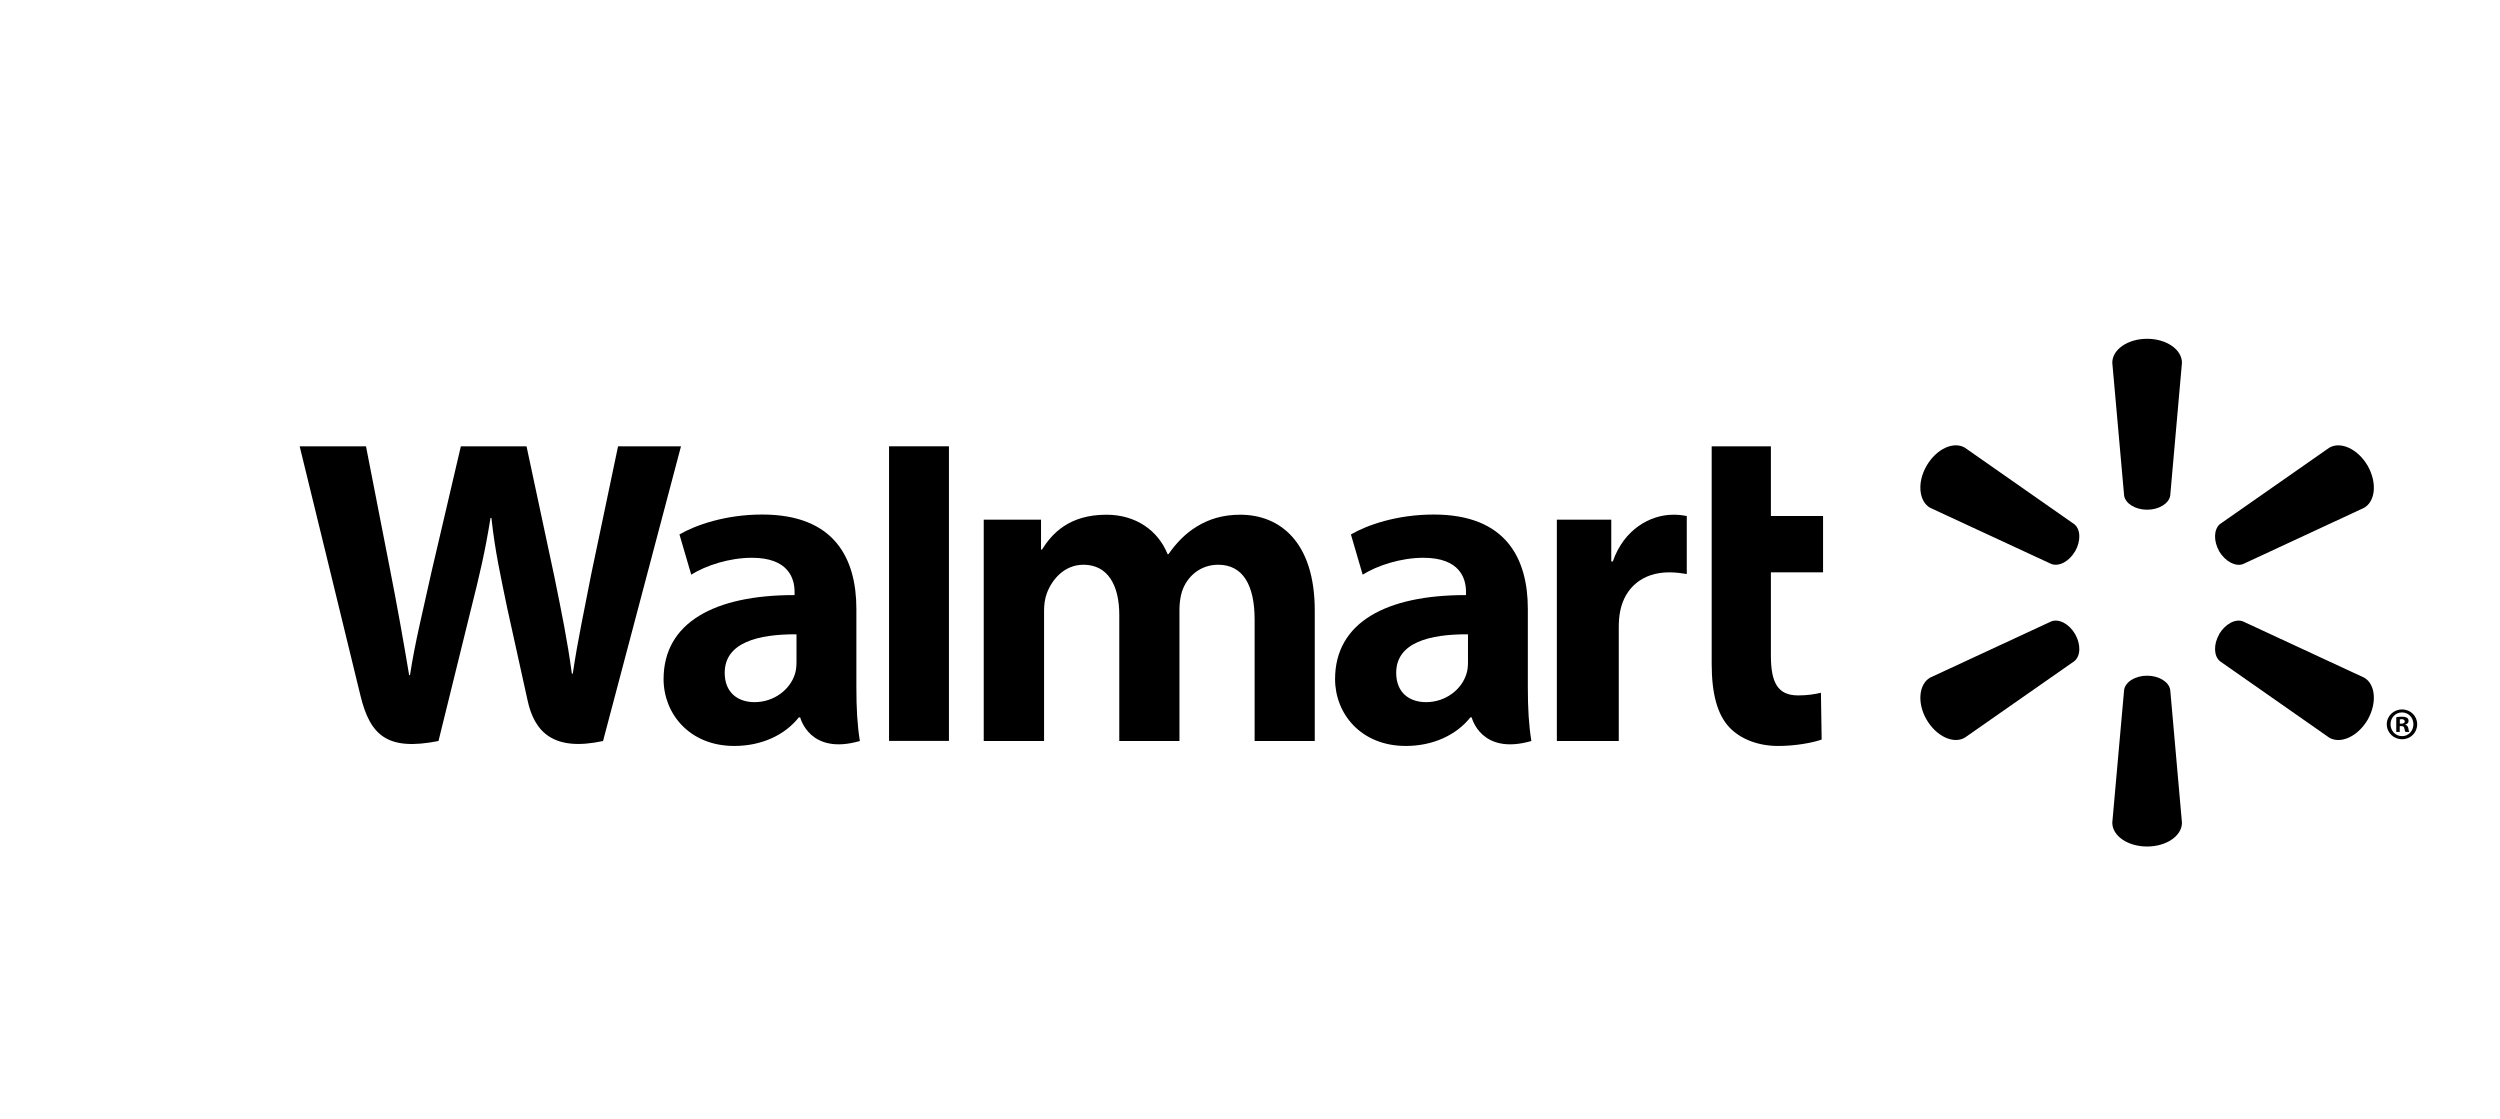 <?xml version="1.0" encoding="utf-8"?>
<svg width="134" height="60" viewBox="0 0 134 60" fill="none" xmlns="http://www.w3.org/2000/svg">
<path d="M81.892 32.641C81.892 29.954 80.741 27.579 76.85 27.579C74.854 27.579 73.269 28.148 72.409 28.646L73.039 30.802C73.831 30.306 75.094 29.897 76.286 29.897C78.255 29.894 78.578 31.008 78.578 31.725V31.897C74.278 31.89 71.56 33.376 71.56 36.401C71.56 38.25 72.94 39.983 75.352 39.983C76.824 39.983 78.068 39.389 78.811 38.452H78.883C78.883 38.452 79.373 40.501 82.081 39.718C81.943 38.859 81.892 37.955 81.892 36.856V32.641ZM78.684 35.479C78.684 35.696 78.666 35.921 78.602 36.115C78.354 36.942 77.5 37.635 76.437 37.635C75.54 37.635 74.836 37.127 74.836 36.063C74.836 34.436 76.633 33.988 78.684 33.999" fill="black"/>
<path d="M16.062 23.922C16.062 23.922 18.871 35.413 19.318 37.274C19.843 39.45 20.785 40.254 23.503 39.718L25.259 32.593C25.703 30.828 26.004 29.562 26.291 27.763H26.34C26.539 29.58 26.825 30.828 27.188 32.599C27.188 32.599 27.905 35.836 28.276 37.531C28.638 39.227 29.656 40.297 32.323 39.718L36.501 23.922H33.128L31.694 30.755C31.314 32.735 30.969 34.294 30.701 36.108H30.652C30.41 34.314 30.102 32.818 29.707 30.879L28.222 23.922H24.702L23.117 30.701C22.665 32.771 22.242 34.431 21.976 36.188H21.93C21.656 34.539 21.285 32.44 20.891 30.448C20.891 30.448 19.949 25.595 19.617 23.922" fill="black"/>
<path d="M45.902 32.641C45.902 29.954 44.749 27.579 40.858 27.579C38.868 27.579 37.279 28.148 36.419 28.646L37.05 30.802C37.838 30.306 39.1 29.897 40.296 29.897C42.266 29.894 42.589 31.008 42.589 31.725V31.897C38.289 31.89 35.568 33.376 35.568 36.401C35.568 38.25 36.954 39.983 39.355 39.983C40.84 39.983 42.073 39.389 42.816 38.452H42.891C42.891 38.452 43.383 40.501 46.089 39.718C45.95 38.859 45.902 37.955 45.902 36.856V32.641ZM42.692 35.479C42.692 35.696 42.674 35.921 42.612 36.115C42.362 36.942 41.508 37.635 40.442 37.635C39.551 37.635 38.844 37.127 38.844 36.063C38.844 34.436 40.641 33.988 42.692 33.999" fill="black"/>
<path d="M47.653 23.922V39.712H50.863V23.922H47.653Z" fill="black"/>
<path d="M91.746 23.922V35.573C91.746 37.181 92.047 38.302 92.697 38.989C93.267 39.592 94.201 39.984 95.312 39.984C96.266 39.984 97.2 39.8 97.641 39.64L97.602 37.132C97.272 37.209 96.895 37.274 96.378 37.274C95.281 37.274 94.92 36.58 94.92 35.136V30.676H97.716V27.659H94.92V23.922" fill="black"/>
<path d="M83.447 27.853V39.718H86.766V33.642C86.766 33.315 86.787 33.032 86.839 32.771C87.086 31.489 88.058 30.678 89.459 30.678C89.85 30.678 90.116 30.722 90.411 30.767V27.657C90.163 27.613 89.995 27.589 89.69 27.589C88.448 27.589 87.04 28.378 86.446 30.096H86.364V27.853" fill="black"/>
<path d="M52.728 27.853V39.718H55.962V32.754C55.962 32.427 55.998 32.093 56.114 31.791C56.377 31.086 57.029 30.27 58.076 30.27C59.378 30.27 59.993 31.369 59.993 32.954V39.718H63.219V32.67C63.219 32.363 63.262 31.986 63.353 31.713C63.611 30.914 64.318 30.27 65.295 30.27C66.611 30.27 67.248 31.345 67.248 33.214V39.718H70.471V32.722C70.471 29.047 68.601 27.589 66.478 27.589C65.545 27.589 64.802 27.819 64.134 28.23C63.57 28.577 63.074 29.065 62.631 29.703H62.582C62.072 28.426 60.872 27.589 59.306 27.589C57.297 27.589 56.385 28.603 55.848 29.46H55.799V27.853" fill="black"/>
<path d="M115.086 27.321C115.72 27.321 116.254 26.99 116.324 26.564L116.953 19.442C116.953 18.736 116.122 18.159 115.086 18.159C114.044 18.159 113.219 18.736 113.219 19.442L113.853 26.564C113.92 26.99 114.451 27.321 115.086 27.321Z" fill="black"/>
<path d="M111.228 29.549C111.542 28.993 111.524 28.375 111.185 28.1L105.315 23.995C104.704 23.639 103.79 24.063 103.267 24.962C102.745 25.859 102.851 26.866 103.449 27.215L109.948 30.228C110.364 30.384 110.908 30.095 111.228 29.544" fill="black"/>
<path d="M118.943 29.544C119.275 30.094 119.819 30.384 120.224 30.236L126.723 27.215C127.327 26.859 127.417 25.861 126.907 24.964C126.385 24.066 125.466 23.644 124.856 23.993L118.985 28.094C118.659 28.374 118.635 28.994 118.95 29.549" fill="black"/>
<path d="M115.086 36.217C115.72 36.217 116.254 36.548 116.324 36.974L116.953 44.096C116.953 44.801 116.122 45.373 115.086 45.373C114.044 45.373 113.219 44.801 113.219 44.096L113.853 36.974C113.92 36.548 114.451 36.217 115.086 36.217Z" fill="black"/>
<path d="M118.943 33.995C119.275 33.443 119.819 33.148 120.224 33.308L126.723 36.324C127.327 36.673 127.417 37.678 126.907 38.577C126.385 39.469 125.466 39.893 124.856 39.544L118.985 35.438C118.659 35.161 118.635 34.543 118.95 33.995" fill="black"/>
<path d="M111.228 33.989C111.542 34.544 111.524 35.16 111.185 35.438L105.315 39.538C104.704 39.894 103.79 39.468 103.267 38.577C102.745 37.679 102.851 36.672 103.449 36.323L109.948 33.307C110.364 33.149 110.908 33.441 111.228 33.989Z" fill="black"/>
<path d="M128.625 38.919H128.706C128.815 38.919 128.86 38.954 128.873 39.041C128.896 39.139 128.909 39.204 128.932 39.232H129.141C129.123 39.211 129.099 39.158 129.087 39.036C129.063 38.93 129.009 38.87 128.932 38.849V38.83C129.038 38.806 129.099 38.735 129.099 38.648C129.099 38.568 129.063 38.511 129.027 38.475C128.957 38.442 128.891 38.415 128.743 38.415C128.612 38.415 128.516 38.426 128.44 38.444V39.232H128.625V38.919ZM128.63 38.56L128.725 38.547C128.836 38.547 128.896 38.599 128.896 38.671C128.896 38.752 128.815 38.789 128.713 38.789H128.63V38.56ZM128.749 38.026C128.292 38.026 127.931 38.382 127.931 38.819C127.931 39.267 128.292 39.623 128.749 39.623C129.211 39.623 129.561 39.267 129.561 38.819C129.561 38.382 129.211 38.026 128.749 38.026ZM128.749 38.186C129.099 38.186 129.359 38.47 129.359 38.819C129.359 39.171 129.099 39.463 128.749 39.457C128.398 39.457 128.132 39.171 128.132 38.819C128.132 38.47 128.398 38.186 128.743 38.186" fill="black"/>
</svg>
